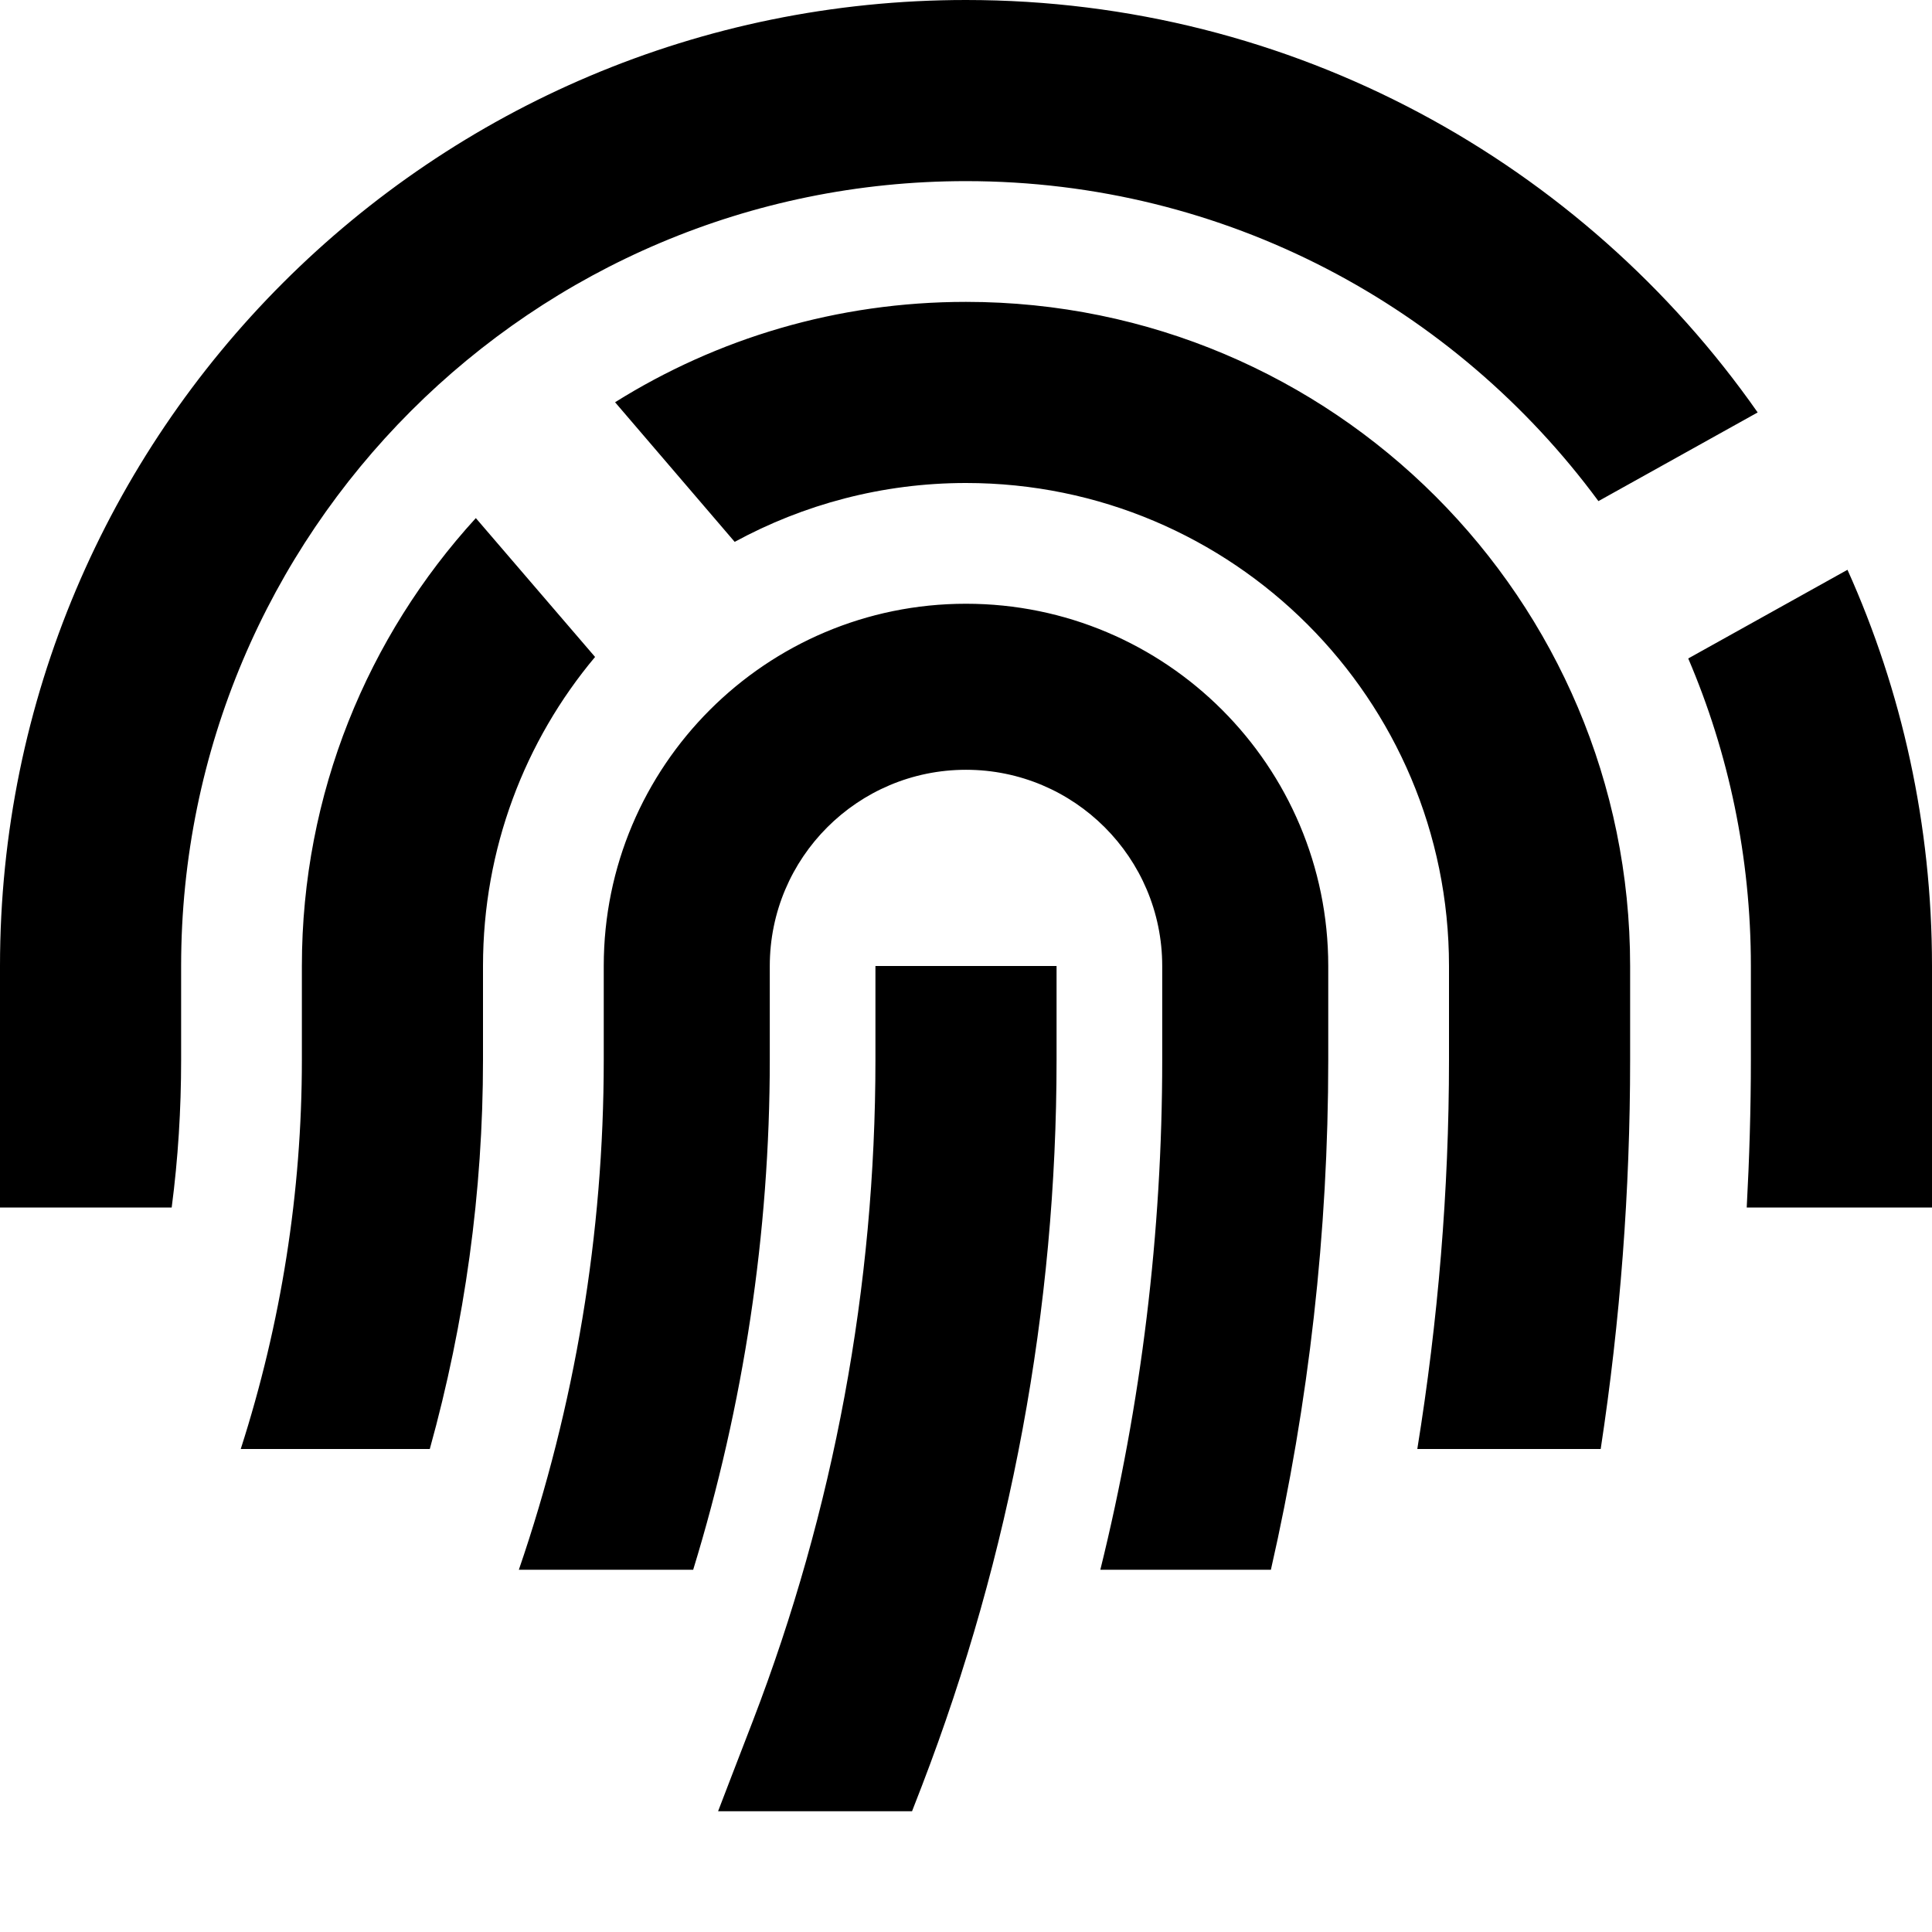 <svg xmlns="http://www.w3.org/2000/svg" viewBox="0 0 512 512"><path d="M256 0c86.8 0 163.5 43.2 209.8 109.3l-42.2 23.5C385.7 81.4 324.8 48 256 48C141.1 48 48 141.1 48 256v24.9c0 13.1-.8 26.1-2.5 39.1H0V256C0 114.6 114.6 0 256 0zM447.4 174.5L489.6 151c14.4 32 22.4 67.6 22.4 105v64H462.9c.7-13 1.1-26 1.1-39.1V256c0-28.9-5.9-56.5-16.6-81.5zM256 80c97.2 0 176 78.8 176 176v24.9c0 34.6-2.6 69-7.8 103.1H375.6c5.5-34 8.4-68.5 8.4-103.1V256c0-70.7-57.3-128-128-128c-22.2 0-43.1 5.7-61.3 15.6l-31.7-37C190 89.7 221.8 80 256 80zM126.1 137.3l31.6 36.8C139.1 196.3 128 224.9 128 256v24.9c0 34.9-4.8 69.6-14.1 103.1H63.8C74.5 350.7 80 316 80 280.9V256c0-45.7 17.5-87.4 46.1-118.7zM256 160c53 0 96 43 96 96v24.9c0 45.5-5.1 90.8-15.2 135.1H291.6c10.9-44.1 16.4-89.5 16.4-135.1V256c0-28.7-23.3-52-52-52s-52 23.3-52 52v24.9c0 45.8-6.9 91.4-20.3 135.1H137.5c14.9-43.4 22.5-89.1 22.5-135.1V256c0-53 43-96 96-96zm24 96v24.9c0 65.8-12.1 131-35.7 192.4l-2.6 6.7H190.3l3.3-8.6 5.9-15.3C221 400.2 232 340.8 232 280.9V256h48z"/></svg>